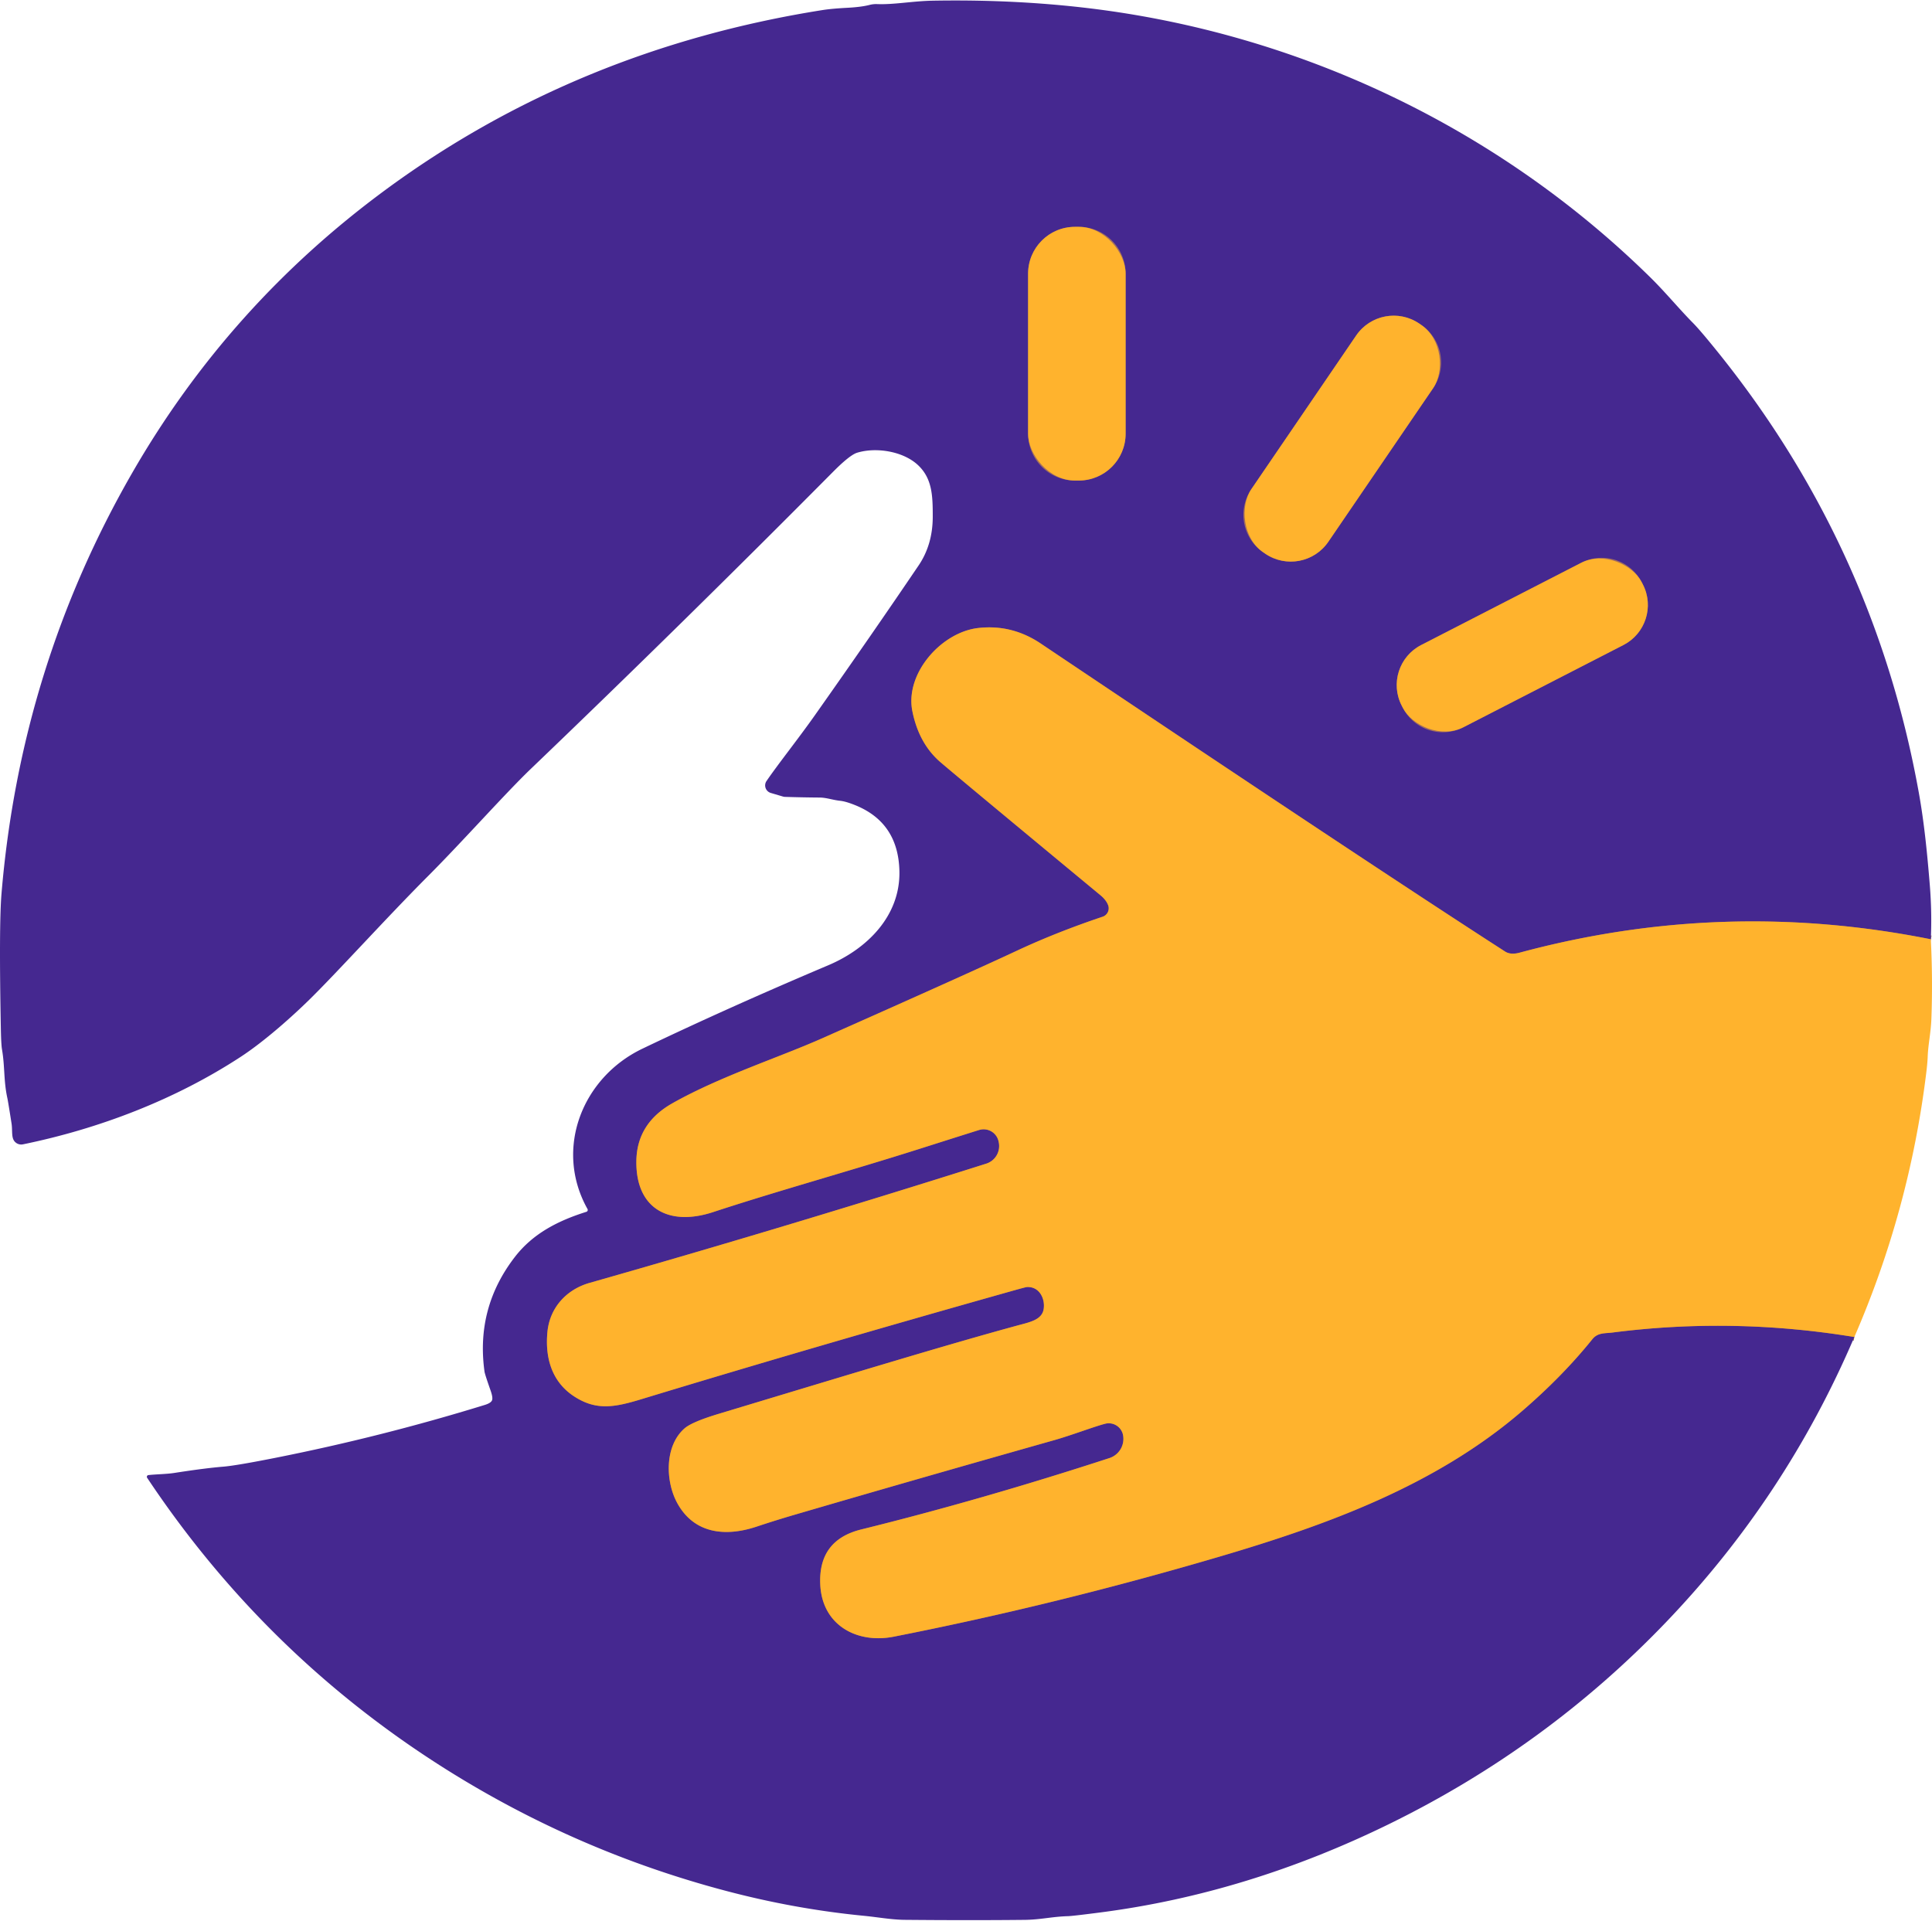 <svg xmlns="http://www.w3.org/2000/svg" version="1.1" viewBox="0.817 1.055 516.277 513.028" width="518.00" height="515.00">
<g stroke-width="2.00" fill="none" stroke-linecap="butt">
<path stroke="#a26e5f" d="&#10;  M 516.78 251.95&#10;  Q 461.35 240.85 406.92 255.52&#10;  Q 404.49 256.18 403.01 255.22&#10;  Q 366.97 232.01 278.93 172.91&#10;  Q 271.23 167.74 262.23 168.76&#10;  C 252.38 169.87 242.58 180.92 244.63 191.02&#10;  Q 246.38 199.71 252.20 204.68&#10;  Q 257.85 209.51 294.90 240.19&#10;  Q 296.45 241.48 296.96 242.90&#10;  A 2.38 2.36 -19.0 0 1 295.47 245.92&#10;  Q 283.13 250.06 272.52 255.02&#10;  Q 258.91 261.38 220.62 278.37&#10;  C 208.89 283.58 193.11 288.64 180.49 295.78&#10;  Q 171.03 301.13 170.87 311.16&#10;  C 170.67 324.01 179.60 328.74 191.39 324.85&#10;  C 208.42 319.25 227.79 313.91 246.27 308.04&#10;  Q 262.23 302.97 262.62 302.87&#10;  A 4.08 4.08 0.0 0 1 267.67 306.02&#10;  L 267.72 306.25&#10;  A 4.94 4.93 75.7 0 1 264.37 311.91&#10;  Q 211.25 328.73 158.33 343.79&#10;  C 152.25 345.53 147.76 350.32 147.11 356.83&#10;  C 146.42 363.86 148.32 370.22 154.18 374.07&#10;  C 160.11 377.96 164.96 377.06 172.20 374.86&#10;  Q 217.45 361.09 270.65 346.10&#10;  Q 274.85 344.91 275.21 344.89&#10;  C 278.46 344.69 280.10 347.83 279.73 350.65&#10;  C 279.34 353.67 276.00 354.27 272.61 355.19&#10;  C 254.37 360.17 231.38 367.15 192.75 378.81&#10;  Q 185.75 380.93 183.77 382.64&#10;  C 178.38 387.31 178.64 396.71 181.71 402.46&#10;  C 186.21 410.86 194.67 411.68 202.95 408.93&#10;  Q 208.06 407.23 213.02 405.78&#10;  Q 243.90 396.74 282.65 385.77&#10;  C 287.19 384.48 293.19 382.18 296.14 381.42&#10;  A 3.89 3.89 0.0 0 1 300.96 384.66&#10;  L 300.97 384.73&#10;  A 5.40 5.40 0.0 0 1 297.30 390.59&#10;  Q 263.18 401.71 230.97 409.67&#10;  Q 219.30 412.55 220.03 424.70&#10;  C 220.67 435.33 229.87 440.25 239.63 438.33&#10;  Q 283.04 429.78 326.50 416.99&#10;  C 355.33 408.51 384.36 397.98 407.50 378.08&#10;  Q 418.38 368.71 426.32 358.84&#10;  C 427.79 357.01 429.67 357.31 431.74 357.04&#10;  Q 463.92 352.91 496.34 358.24"/>
<path stroke="#a26e5f" d="&#10;  M 301.61 74.07&#10;  A 12.52 12.52 0.0 0 0 289.09 61.55&#10;  L 288.07 61.55&#10;  A 12.52 12.52 0.0 0 0 275.55 74.07&#10;  L 275.55 116.83&#10;  A 12.52 12.52 0.0 0 0 288.07 129.35&#10;  L 289.09 129.35&#10;  A 12.52 12.52 0.0 0 0 301.61 116.83&#10;  L 301.61 74.07"/>
<path stroke="#a26e5f" d="&#10;  M 383.802 104.635&#10;  A 12.14 12.14 0.0 0 0 380.615 87.765&#10;  L 380.086 87.404&#10;  A 12.14 12.14 0.0 0 0 363.216 90.592&#10;  L 335.198 131.665&#10;  A 12.14 12.14 0.0 0 0 338.385 148.535&#10;  L 338.914 148.896&#10;  A 12.14 12.14 0.0 0 0 355.784 145.708&#10;  L 383.802 104.635"/>
<path stroke="#a26e5f" d="&#10;  M 439.531 156.534&#10;  A 12.02 12.02 0.0 0 0 423.346 151.337&#10;  L 380.583 173.314&#10;  A 12.02 12.02 0.0 0 0 375.387 189.499&#10;  L 375.688 190.087&#10;  A 12.02 12.02 0.0 0 0 391.874 195.283&#10;  L 434.637 173.306&#10;  A 12.02 12.02 0.0 0 0 439.833 157.121&#10;  L 439.531 156.534"/>
</g>
<path fill="#452890" d="&#10;  M 516.78 251.95&#10;  Q 461.35 240.85 406.92 255.52&#10;  Q 404.49 256.18 403.01 255.22&#10;  Q 366.97 232.01 278.93 172.91&#10;  Q 271.23 167.74 262.23 168.76&#10;  C 252.38 169.87 242.58 180.92 244.63 191.02&#10;  Q 246.38 199.71 252.20 204.68&#10;  Q 257.85 209.51 294.90 240.19&#10;  Q 296.45 241.48 296.96 242.90&#10;  A 2.38 2.36 -19.0 0 1 295.47 245.92&#10;  Q 283.13 250.06 272.52 255.02&#10;  Q 258.91 261.38 220.62 278.37&#10;  C 208.89 283.58 193.11 288.64 180.49 295.78&#10;  Q 171.03 301.13 170.87 311.16&#10;  C 170.67 324.01 179.60 328.74 191.39 324.85&#10;  C 208.42 319.25 227.79 313.91 246.27 308.04&#10;  Q 262.23 302.97 262.62 302.87&#10;  A 4.08 4.08 0.0 0 1 267.67 306.02&#10;  L 267.72 306.25&#10;  A 4.94 4.93 75.7 0 1 264.37 311.91&#10;  Q 211.25 328.73 158.33 343.79&#10;  C 152.25 345.53 147.76 350.32 147.11 356.83&#10;  C 146.42 363.86 148.32 370.22 154.18 374.07&#10;  C 160.11 377.96 164.96 377.06 172.20 374.86&#10;  Q 217.45 361.09 270.65 346.10&#10;  Q 274.85 344.91 275.21 344.89&#10;  C 278.46 344.69 280.10 347.83 279.73 350.65&#10;  C 279.34 353.67 276.00 354.27 272.61 355.19&#10;  C 254.37 360.17 231.38 367.15 192.75 378.81&#10;  Q 185.75 380.93 183.77 382.64&#10;  C 178.38 387.31 178.64 396.71 181.71 402.46&#10;  C 186.21 410.86 194.67 411.68 202.95 408.93&#10;  Q 208.06 407.23 213.02 405.78&#10;  Q 243.90 396.74 282.65 385.77&#10;  C 287.19 384.48 293.19 382.18 296.14 381.42&#10;  A 3.89 3.89 0.0 0 1 300.96 384.66&#10;  L 300.97 384.73&#10;  A 5.40 5.40 0.0 0 1 297.30 390.59&#10;  Q 263.18 401.71 230.97 409.67&#10;  Q 219.30 412.55 220.03 424.70&#10;  C 220.67 435.33 229.87 440.25 239.63 438.33&#10;  Q 283.04 429.78 326.50 416.99&#10;  C 355.33 408.51 384.36 397.98 407.50 378.08&#10;  Q 418.38 368.71 426.32 358.84&#10;  C 427.79 357.01 429.67 357.31 431.74 357.04&#10;  Q 463.92 352.91 496.34 358.24&#10;  Q 478.04 401.10 445.87 434.61&#10;  Q 413.99 467.82 372.12 488.35&#10;  Q 334.26 506.91 294.98 512.01&#10;  Q 287.49 512.98 286.23 513.02&#10;  C 281.91 513.14 278.89 513.97 274.57 514.01&#10;  Q 259.98 514.16 242.56 514.00&#10;  C 239.07 513.97 235.32 513.28 231.75 512.93&#10;  Q 213.10 511.12 194.55 506.19&#10;  Q 155.15 495.74 120.59 474.13&#10;  Q 72.02 443.74 40.14 395.87&#10;  A 0.47 0.47 0.0 0 1 40.48 395.14&#10;  C 42.80 394.89 45.30 394.90 47.51 394.55&#10;  Q 55.59 393.29 60.49 392.89&#10;  Q 63.97 392.60 74.41 390.53&#10;  Q 102.78 384.90 130.37 376.39&#10;  Q 132.16 375.84 132.35 375.00&#10;  Q 132.51 374.25 131.93 372.59&#10;  Q 130.39 368.21 130.29 367.49&#10;  Q 127.91 350.34 138.50 336.72&#10;  C 143.35 330.50 150.05 327.13 157.52 324.78&#10;  A 0.52 0.52 0.0 0 0 157.81 324.03&#10;  C 148.85 308.02 156.35 288.92 172.48 281.19&#10;  Q 195.37 270.23 222.13 258.90&#10;  C 232.48 254.53 241.43 245.74 241.16 233.73&#10;  Q 240.87 220.73 229.30 216.09&#10;  Q 226.84 215.10 225.35 214.94&#10;  C 223.40 214.74 221.65 214.08 219.86 214.07&#10;  Q 215.38 214.04 210.57 213.89&#10;  A 2.32 1.97 49.5 0 1 210.07 213.81&#10;  L 206.79 212.84&#10;  A 2.10 2.09 25.4 0 1 205.65 209.65&#10;  C 208.76 205.10 214.13 198.38 218.62 192.01&#10;  Q 234.03 170.17 246.30 152.03&#10;  Q 250.06 146.47 250.07 139.03&#10;  C 250.07 133.52 249.98 128.82 246.10 125.20&#10;  C 242.17 121.54 235.02 120.36 229.88 121.91&#10;  Q 227.92 122.50 223.42 127.03&#10;  Q 183.09 167.67 142.66 206.41&#10;  C 135.80 212.99 124.54 225.70 115.17 235.09&#10;  C 104.01 246.28 91.19 260.50 83.66 267.91&#10;  C 78.90 272.60 71.51 279.19 65.19 283.33&#10;  C 47.58 294.85 27.25 302.59 6.95 306.75&#10;  A 2.31 2.30 -15.8 0 1 4.32 305.28&#10;  C 3.93 304.22 4.13 302.66 3.91 301.23&#10;  Q 2.98 295.28 2.77 294.33&#10;  C 1.77 289.74 2.14 285.95 1.35 281.38&#10;  Q 1.13 280.08 1.05 276.18&#10;  Q 0.51 248.20 1.22 239.74&#10;  Q 6.29 179.22 36.12 127.35&#10;  Q 61.91 82.51 103.86 51.64&#10;  Q 155.01 14.00 220.65 3.61&#10;  Q 223.13 3.22 227.38 3.00&#10;  Q 231.01 2.80 233.19 2.24&#10;  A 6.98 6.81 38.1 0 1 235.21 2.02&#10;  C 239.68 2.20 244.70 1.21 250.01 1.11&#10;  Q 271.57 0.72 291.50 3.09&#10;  C 348.08 9.84 401.28 35.18 441.88 75.11&#10;  C 445.85 79.02 449.44 83.40 453.20 87.21&#10;  Q 454.63 88.65 457.51 92.14&#10;  Q 501.44 145.24 513.58 212.82&#10;  C 515.01 220.78 515.83 229.10 516.51 237.50&#10;  Q 517.10 244.81 516.78 251.95&#10;  Z&#10;  M 301.61 74.07&#10;  A 12.52 12.52 0.0 0 0 289.09 61.55&#10;  L 288.07 61.55&#10;  A 12.52 12.52 0.0 0 0 275.55 74.07&#10;  L 275.55 116.83&#10;  A 12.52 12.52 0.0 0 0 288.07 129.35&#10;  L 289.09 129.35&#10;  A 12.52 12.52 0.0 0 0 301.61 116.83&#10;  L 301.61 74.07&#10;  Z&#10;  M 383.802 104.635&#10;  A 12.14 12.14 0.0 0 0 380.615 87.765&#10;  L 380.086 87.404&#10;  A 12.14 12.14 0.0 0 0 363.216 90.592&#10;  L 335.198 131.665&#10;  A 12.14 12.14 0.0 0 0 338.385 148.535&#10;  L 338.914 148.896&#10;  A 12.14 12.14 0.0 0 0 355.784 145.708&#10;  L 383.802 104.635&#10;  Z&#10;  M 439.531 156.534&#10;  A 12.02 12.02 0.0 0 0 423.346 151.337&#10;  L 380.583 173.314&#10;  A 12.02 12.02 0.0 0 0 375.387 189.499&#10;  L 375.688 190.087&#10;  A 12.02 12.02 0.0 0 0 391.874 195.283&#10;  L 434.637 173.306&#10;  A 12.02 12.02 0.0 0 0 439.833 157.121&#10;  L 439.531 156.534&#10;  Z"/>
<rect fill="#ffb32d" x="275.55" y="61.55" width="26.06" height="67.80" rx="12.52"/>
<rect fill="#ffb32d" x="-12.46" y="-37.00" transform="translate(359.50,118.15) rotate(34.3)" width="24.92" height="74.00" rx="12.14"/>
<rect fill="#ffb32d" x="-36.06" y="-12.35" transform="translate(407.61,173.31) rotate(-27.2)" width="72.12" height="24.70" rx="12.02"/>
<path fill="#ffb32d" d="&#10;  M 516.78 251.95&#10;  Q 517.32 262.63 516.93 273.17&#10;  C 516.79 277.02 516.06 280.00 515.94 283.44&#10;  Q 515.88 285.01 515.57 287.55&#10;  Q 511.08 324.32 496.34 358.24&#10;  Q 463.92 352.91 431.74 357.04&#10;  C 429.67 357.31 427.79 357.01 426.32 358.84&#10;  Q 418.38 368.71 407.50 378.08&#10;  C 384.36 397.98 355.33 408.51 326.50 416.99&#10;  Q 283.04 429.78 239.63 438.33&#10;  C 229.87 440.25 220.67 435.33 220.03 424.70&#10;  Q 219.30 412.55 230.97 409.67&#10;  Q 263.18 401.71 297.30 390.59&#10;  A 5.40 5.40 0.0 0 0 300.97 384.73&#10;  L 300.96 384.66&#10;  A 3.89 3.89 0.0 0 0 296.14 381.42&#10;  C 293.19 382.18 287.19 384.48 282.65 385.77&#10;  Q 243.90 396.74 213.02 405.78&#10;  Q 208.06 407.23 202.95 408.93&#10;  C 194.67 411.68 186.21 410.86 181.71 402.46&#10;  C 178.64 396.71 178.38 387.31 183.77 382.64&#10;  Q 185.75 380.93 192.75 378.81&#10;  C 231.38 367.15 254.37 360.17 272.61 355.19&#10;  C 276.00 354.27 279.34 353.67 279.73 350.65&#10;  C 280.10 347.83 278.46 344.69 275.21 344.89&#10;  Q 274.85 344.91 270.65 346.10&#10;  Q 217.45 361.09 172.20 374.86&#10;  C 164.96 377.06 160.11 377.96 154.18 374.07&#10;  C 148.32 370.22 146.42 363.86 147.11 356.83&#10;  C 147.76 350.32 152.25 345.53 158.33 343.79&#10;  Q 211.25 328.73 264.37 311.91&#10;  A 4.94 4.93 75.7 0 0 267.72 306.25&#10;  L 267.67 306.02&#10;  A 4.08 4.08 0.0 0 0 262.62 302.87&#10;  Q 262.23 302.97 246.27 308.04&#10;  C 227.79 313.91 208.42 319.25 191.39 324.85&#10;  C 179.60 328.74 170.67 324.01 170.87 311.16&#10;  Q 171.03 301.13 180.49 295.78&#10;  C 193.11 288.64 208.89 283.58 220.62 278.37&#10;  Q 258.91 261.38 272.52 255.02&#10;  Q 283.13 250.06 295.47 245.92&#10;  A 2.38 2.36 -19.0 0 0 296.96 242.90&#10;  Q 296.45 241.48 294.90 240.19&#10;  Q 257.85 209.51 252.20 204.68&#10;  Q 246.38 199.71 244.63 191.02&#10;  C 242.58 180.92 252.38 169.87 262.23 168.76&#10;  Q 271.23 167.74 278.93 172.91&#10;  Q 366.97 232.01 403.01 255.22&#10;  Q 404.49 256.18 406.92 255.52&#10;  Q 461.35 240.85 516.78 251.95&#10;  Z"/>
</svg>